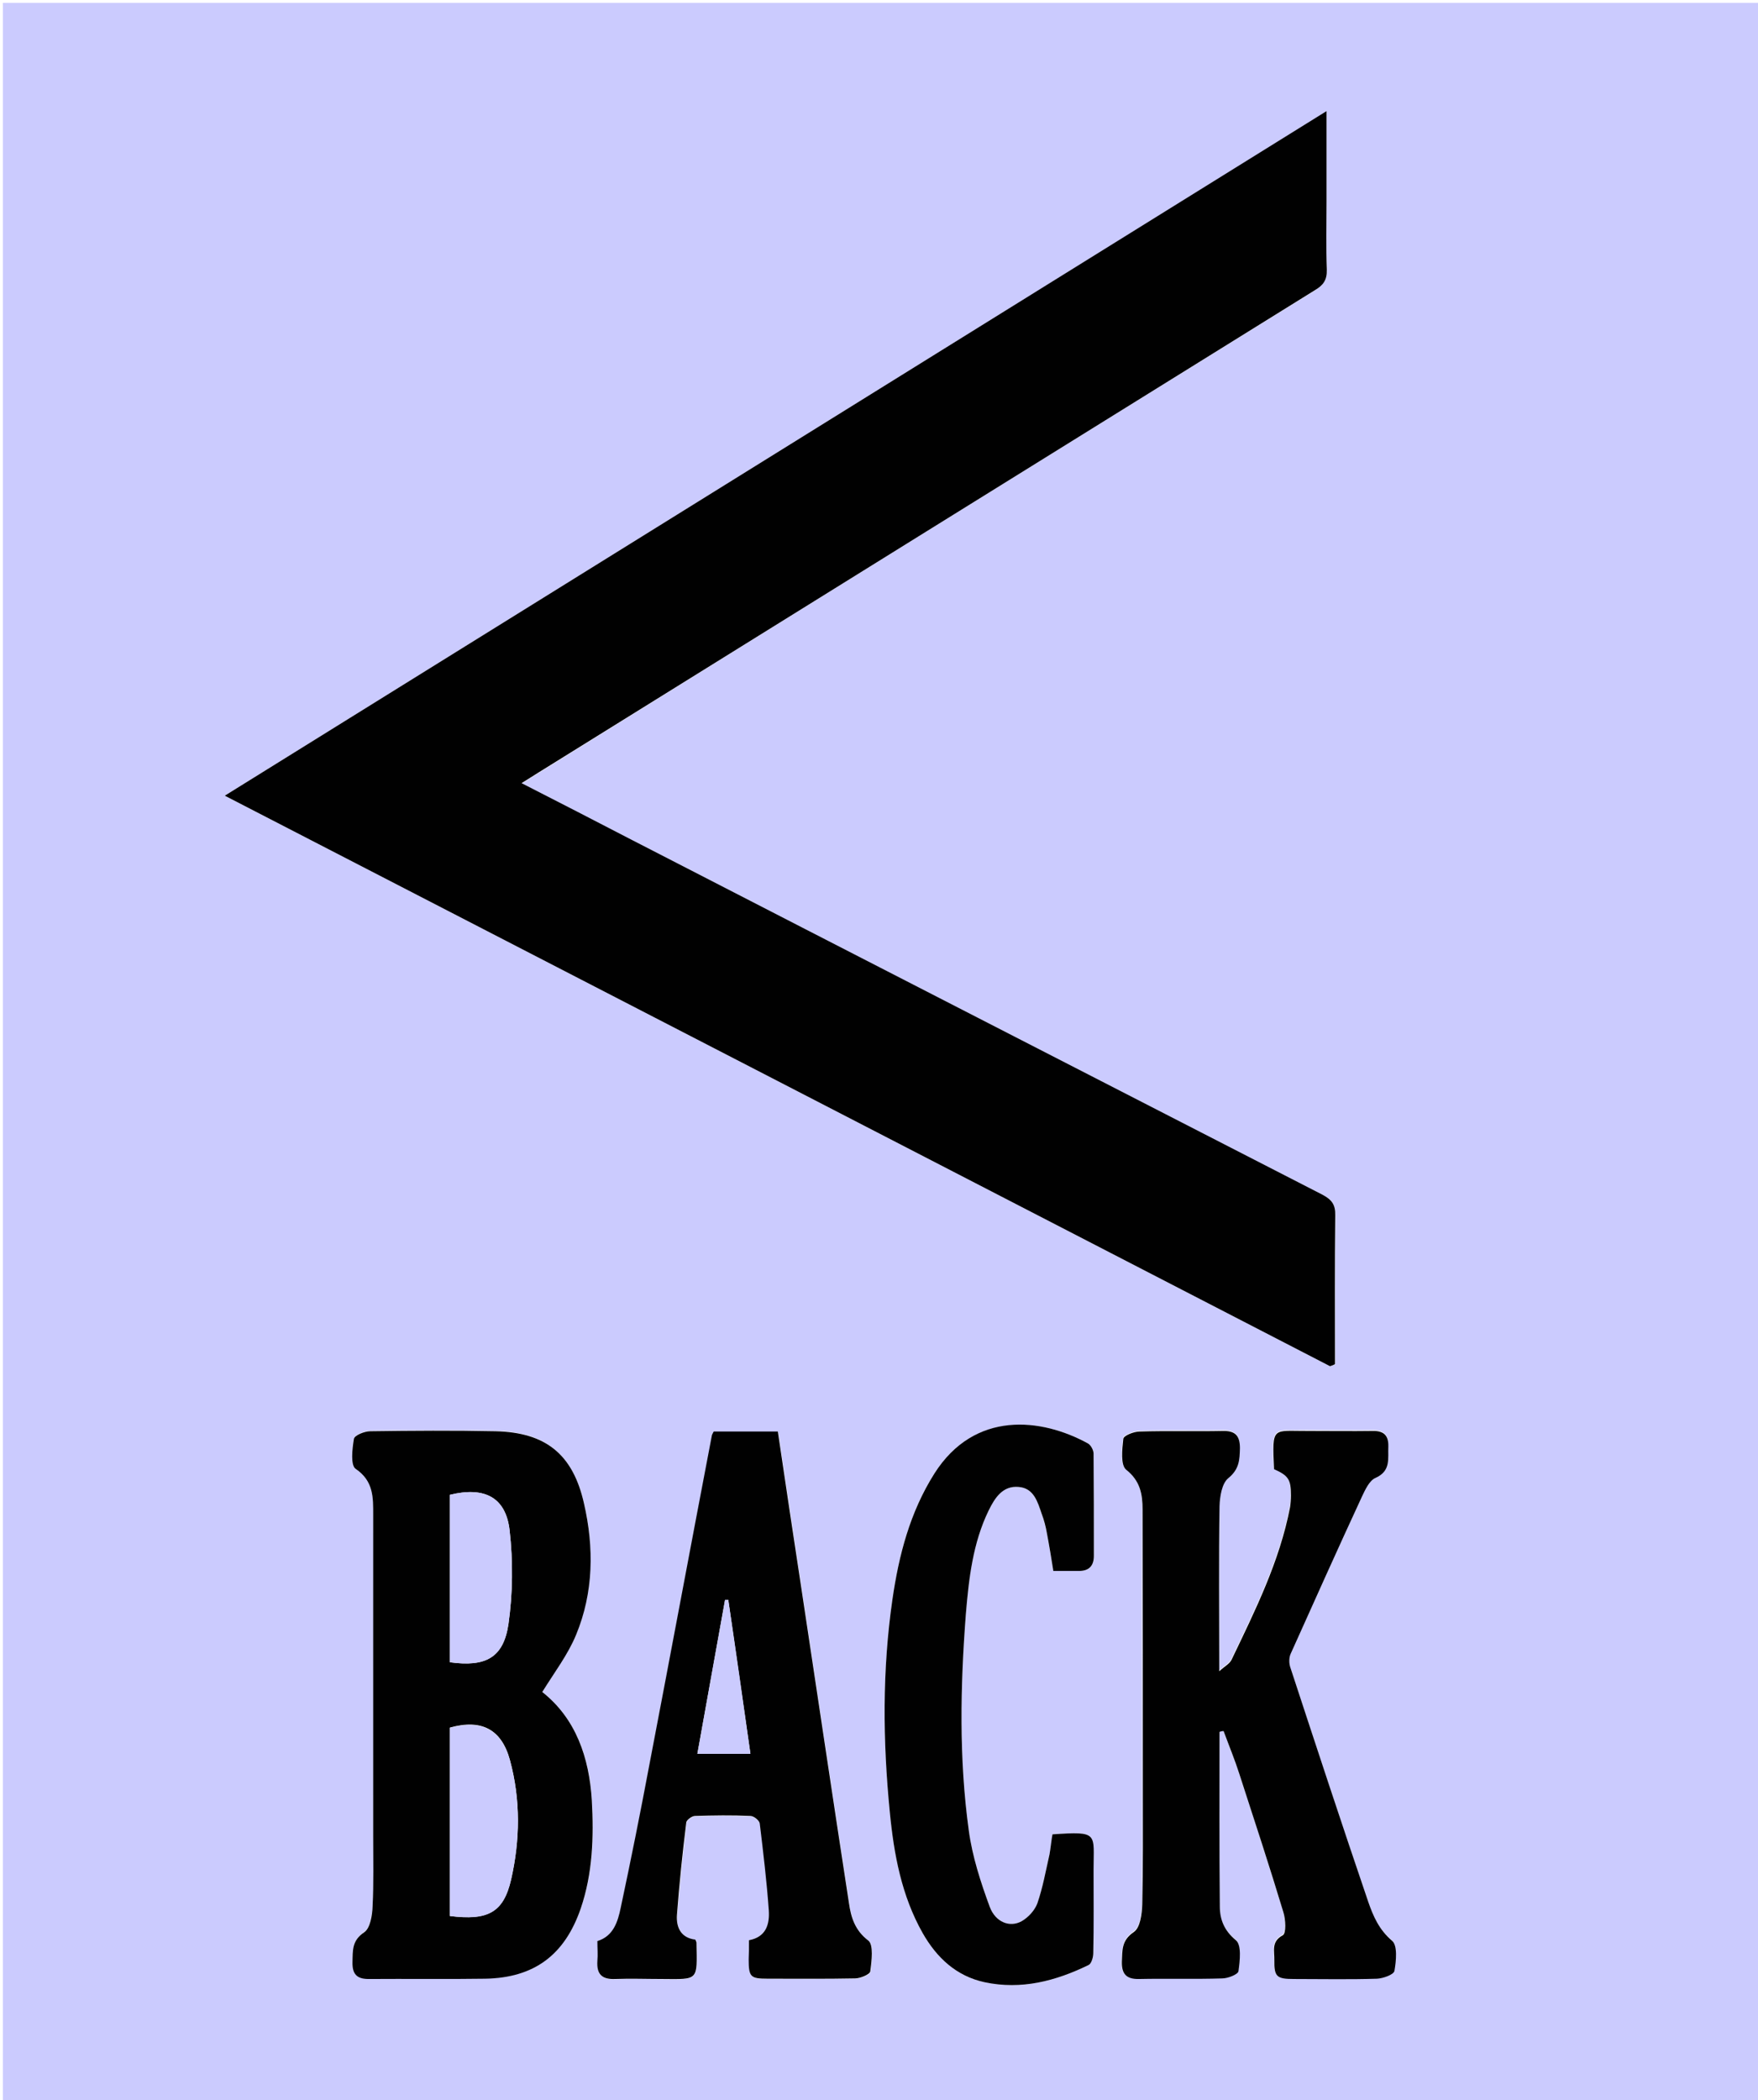 <?xml version="1.0" encoding="utf-8"?>
<!-- Generator: Adobe Illustrator 19.2.0, SVG Export Plug-In . SVG Version: 6.00 Build 0)  -->
<svg version="1.1" id="Back_xA0_Image_1_" xmlns="http://www.w3.org/2000/svg" xmlns:xlink="http://www.w3.org/1999/xlink" x="0px"
	 y="0px" viewBox="0 0 603 720" style="enable-background:new 0 0 603 720;" xml:space="preserve">
<style type="text/css">
	.st0{fill:#CBCBFE;}
	.st1{fill:#010101;}
</style>
<g>
	<g>
		<path class="st0" d="M1,721C1,481,1,241,1,1c201,0,402,0,603,0c0,240,0,480,0,720C403,721,202,721,1,721z M456.2,468.4
			c0.6-0.2,1.2-0.4,1.8-0.6c0-17-0.1-34,0.1-51c0-3.7-1.2-5.5-4.4-7.1c-79-40.5-157.9-81-236.8-121.6c-12.5-6.4-25-12.9-37.9-19.5
			c2.2-1.4,4.1-2.6,5.9-3.7C273.5,209.7,362.2,154.6,451,99.6c2.8-1.8,4.2-3.5,4.1-7c-0.3-7.8-0.1-15.7-0.1-23.5
			c0-10.1,0-20.2,0-30.9C328.6,116.6,203,194.6,77.1,272.8C203.3,337.9,329.7,403.1,456.2,468.4z M186,580.1
			c4.1-6.9,8.8-12.9,11.6-19.7c5.9-14.6,6.2-29.9,2.7-45.1c-3.9-16.8-13.2-24.3-30.3-24.7c-14.3-0.3-28.7-0.2-43,0
			c-2,0-5.4,1.4-5.6,2.6c-0.6,3.4-1.2,9.1,0.6,10.3c6.2,4.2,6,10,6,15.9c0.1,36.7,0,73.3,0,110c0,8,0.2,16-0.2,24
			c-0.2,3.1-0.8,7.6-2.9,9c-4.2,2.9-3.9,6.3-4,10.2c-0.1,4,1.4,5.8,5.5,5.8c13.3-0.1,26.7,0.1,40-0.1c16.9-0.3,27.3-8.1,32.8-24.1
			c4.2-12,4.6-24.5,3.8-37C202.2,602.5,197.5,589.3,186,580.1z M418.3,593.8c0.4-0.2,0.9-0.3,1.3-0.5c1.8,4.9,3.8,9.8,5.4,14.7
			c5.2,15.8,10.3,31.6,15.1,47.4c0.8,2.5,1,7.2-0.2,7.9c-4.1,2.2-2.9,5.5-2.9,8.5c-0.1,5.8,0.7,6.5,6.7,6.5c9.5,0,19,0.2,28.5-0.1
			c2.1-0.1,5.8-1.4,6-2.7c0.6-3.4,1.1-8.7-0.8-10.3c-4.5-3.7-6.5-8.4-8.2-13.4c-9.1-26.7-17.9-53.5-26.7-80.3
			c-0.5-1.4-0.5-3.4,0.1-4.7c8.1-18,16.2-36.1,24.5-54c1.1-2.4,2.5-5.4,4.6-6.3c5.4-2.4,4.3-6.6,4.4-10.8c0.2-3.9-1.6-5.4-5.4-5.3
			c-7.3,0.1-14.7,0-22,0c-12.4,0.1-12.5-2-11.8,13.1c4.9,2.1,5.8,3.5,5.8,9c0,1.3,0,2.7-0.3,4c-3.6,18.7-12,35.5-20.1,52.4
			c-0.7,1.4-2.4,2.2-4.2,3.9c0-19.6-0.1-38.1,0.1-56.6c0-3.3,0.8-7.9,3-9.6c3.8-3,3.9-6.3,4-10.3c0.1-4.3-1.5-6-5.9-5.9
			c-9.5,0.2-19-0.1-28.5,0.2c-2,0.1-5.5,1.4-5.6,2.5c-0.4,3.6-1,9,1,10.6c4.8,3.8,5.6,8.4,5.6,13.6c0,32.1,0.1,64.3,0.1,96.4
			c0,13,0.1,26-0.2,39c-0.1,3.3-0.7,8.1-2.9,9.5c-4.2,2.9-3.9,6.3-4.1,10.2c-0.2,4.3,1.6,6,5.9,5.9c9.5-0.2,19,0.1,28.5-0.2
			c2-0.1,5.5-1.4,5.6-2.5c0.5-3.6,1.1-9-0.9-10.6c-4.1-3.3-5.5-7.1-5.5-11.6C418.2,633.7,418.3,613.7,418.3,593.8z M256.9,665.2
			c0,2.6,0,4.6,0,6.6c0,6.1,0.6,6.7,6.5,6.7c10,0,20,0.1,30-0.1c1.9,0,5.1-1.4,5.2-2.4c0.5-3.6,1.2-9.2-0.7-10.6
			c-4.7-3.5-5.9-8-6.6-12.8c-5.5-35.7-10.8-71.4-16.2-107.1c-2.7-18.2-5.5-36.5-8.2-54.6c-7.6,0-14.9,0-22,0
			c-0.3,0.6-0.6,0.8-0.6,1.2c-7.1,37.6-14.2,75.1-21.4,112.7c-3.2,16.5-6.4,32.9-9.9,49.4c-1,4.8-2.5,9.7-8,11.4
			c0,2.5,0.1,4.7,0,6.8c-0.4,4.5,1.5,6.4,6.1,6.2c5.3-0.2,10.7-0.1,16,0c12.8,0.1,12,0.7,11.9-12.4c0-0.3-0.2-0.6-0.4-1.1
			c-4.9-0.6-6.7-4.1-6.3-8.5c0.8-10.6,2-21.1,3.2-31.7c0.1-0.9,1.9-2.2,3-2.2c6.3-0.2,12.7-0.2,19,0c1.1,0,3,1.6,3.2,2.6
			c1.3,9.9,2.4,19.8,3.1,29.8C264,659.7,262.8,664.1,256.9,665.2z M361,628.9c-0.3,2.2-0.5,4.5-1,6.8c-1.3,5.7-2.3,11.4-4.2,16.9
			c-0.8,2.4-3.1,4.9-5.4,6.1c-4,2.2-8.9,0.5-10.9-4.9c-3.1-8.5-6-17.3-7.2-26.2c-3.4-24.7-2.9-49.5-1-74.3
			c0.9-12.1,2.4-24.2,7.8-35.4c2.1-4.3,4.7-8.6,10.3-8.1c5.2,0.4,6.5,5.1,7.9,9.2c0.8,2.2,1.3,4.5,1.8,6.7c0.8,4.2,1.4,8.4,2.2,12.9
			c3.1,0,5.9,0,8.8,0c3.5,0,5.1-1.7,5.1-5.2c0-11.7,0-23.3-0.1-35c0-1.2-0.9-2.9-1.9-3.5c-15.9-8.8-38.9-11.3-52.7,10.3
			c-8.4,13.2-12.2,27.9-14.4,43.2c-3.5,24.2-3.3,48.5-0.9,72.8c1.4,14.4,4,28.7,11.3,41.6c4.8,8.4,11.5,14.7,21.2,16.8
			c12.6,2.7,24.4-0.4,35.7-5.9c1-0.5,1.6-2.7,1.6-4.1c0.1-9.5,0.1-19,0.1-28.5C375,628.4,377,627.8,361,628.9z"/>
		<path class="st1" d="M456.2,468.4C329.7,403.1,203.3,337.9,77.1,272.8C203,194.6,328.6,116.6,455,38.1c0,10.8,0,20.9,0,30.9
			c0,7.8-0.2,15.7,0.1,23.5c0.1,3.5-1.2,5.3-4.1,7c-88.8,55.1-177.5,110.2-266.2,165.3c-1.8,1.1-3.6,2.3-5.9,3.7
			c12.9,6.6,25.4,13,37.9,19.5c78.9,40.6,157.9,81.1,236.8,121.6c3.2,1.7,4.5,3.4,4.4,7.1c-0.2,17-0.1,34-0.1,51
			C457.4,468,456.8,468.2,456.2,468.4z"/>
		<path class="st1" d="M186,580.1c11.5,9.1,16.1,22.4,17,37.2c0.7,12.5,0.3,25-3.8,37c-5.5,16-16,23.8-32.8,24.1
			c-13.3,0.2-26.7,0-40,0.1c-4.1,0-5.6-1.8-5.5-5.8c0.1-4-0.2-7.4,4-10.2c2.1-1.4,2.8-5.9,2.9-9c0.4-8,0.2-16,0.2-24
			c0-36.7,0-73.3,0-110c0-6,0.2-11.7-6-15.9c-1.8-1.2-1.2-6.8-0.6-10.3c0.2-1.2,3.6-2.6,5.6-2.6c14.3-0.2,28.7-0.3,43,0
			c17.2,0.4,26.5,7.9,30.3,24.7c3.5,15.2,3.3,30.6-2.7,45.1C194.8,567.3,190.2,573.3,186,580.1z M154.3,656.9
			c13.1,1.6,18.4-1.3,21-12.5c3.1-13.6,3.3-27.4-0.4-41c-2.9-10.6-9.8-14.1-20.6-11.1C154.3,613.8,154.3,635.2,154.3,656.9z
			 M154.3,569.9c12.3,1.7,18.4-1.6,20.1-13.1c1.5-10.5,1.6-21.5,0.4-32.1c-1.3-11.4-8.6-15.1-20.5-12.2
			C154.3,531.5,154.3,550.6,154.3,569.9z"/>
		<path class="st1" d="M418.3,593.8c0,19.9-0.1,39.9,0.1,59.8c0,4.5,1.5,8.3,5.5,11.6c2,1.6,1.4,7,0.9,10.6
			c-0.1,1.1-3.6,2.5-5.6,2.5c-9.5,0.3-19,0-28.5,0.2c-4.3,0.1-6-1.7-5.9-5.9c0.2-3.9-0.2-7.3,4.1-10.2c2.2-1.5,2.8-6.2,2.9-9.5
			c0.3-13,0.2-26,0.2-39c0-32.1,0-64.3-0.1-96.4c0-5.2-0.8-9.8-5.6-13.6c-2-1.6-1.4-7-1-10.6c0.1-1.1,3.6-2.5,5.6-2.5
			c9.5-0.3,19,0,28.5-0.2c4.3-0.1,5.9,1.6,5.9,5.9c-0.1,4-0.2,7.2-4,10.3c-2.2,1.8-2.9,6.3-3,9.6c-0.3,18.5-0.1,36.9-0.1,56.6
			c1.8-1.7,3.5-2.5,4.2-3.9c8.1-16.9,16.5-33.7,20.1-52.4c0.2-1.3,0.3-2.7,0.3-4c0-5.5-0.9-6.8-5.8-9c-0.7-15.1-0.6-13,11.8-13.1
			c7.3,0,14.7,0.1,22,0c3.8-0.1,5.5,1.5,5.4,5.3c-0.2,4.1,1,8.4-4.4,10.8c-2.1,0.9-3.5,4-4.6,6.3c-8.3,17.9-16.4,36-24.5,54
			c-0.6,1.3-0.6,3.3-0.1,4.7c8.8,26.8,17.6,53.6,26.7,80.3c1.7,4.9,3.7,9.6,8.2,13.4c1.9,1.6,1.4,6.9,0.8,10.3
			c-0.2,1.3-3.9,2.6-6,2.7c-9.5,0.3-19,0.1-28.5,0.1c-5.9,0-6.8-0.8-6.7-6.5c0.1-3-1.2-6.3,2.9-8.5c1.2-0.6,1-5.4,0.2-7.9
			c-4.8-15.9-10-31.7-15.1-47.4c-1.6-5-3.6-9.8-5.4-14.7C419.2,593.5,418.7,593.6,418.3,593.8z"/>
		<path class="st1" d="M256.9,665.2c5.9-1.1,7.1-5.5,6.8-10.2c-0.7-9.9-1.9-19.9-3.1-29.8c-0.1-1-2-2.6-3.2-2.6
			c-6.3-0.3-12.7-0.2-19,0c-1.1,0-2.9,1.4-3,2.2c-1.3,10.5-2.4,21.1-3.2,31.7c-0.3,4.4,1.4,7.9,6.3,8.5c0.2,0.5,0.4,0.8,0.4,1.1
			c0.2,13.1,0.9,12.5-11.9,12.4c-5.3,0-10.7-0.2-16,0c-4.6,0.2-6.4-1.7-6.1-6.2c0.2-2.1,0-4.3,0-6.8c5.5-1.7,7-6.6,8-11.4
			c3.5-16.4,6.8-32.9,9.9-49.4c7.2-37.5,14.2-75.1,21.4-112.7c0.1-0.3,0.3-0.6,0.6-1.2c7.1,0,14.4,0,22,0
			c2.7,18.1,5.4,36.4,8.2,54.6c5.4,35.7,10.7,71.4,16.2,107.1c0.7,4.8,2,9.3,6.6,12.8c1.9,1.4,1.2,7,0.7,10.6
			c-0.1,1-3.4,2.4-5.2,2.4c-10,0.2-20,0.1-30,0.1c-5.9,0-6.5-0.6-6.5-6.7C256.9,669.8,256.9,667.8,256.9,665.2z M257.4,601.3
			c-2.6-17.9-5.1-35.3-7.6-52.8c-0.4,0-0.7,0-1.1,0c-3.1,17.5-6.3,35-9.5,52.8C245.4,601.3,251.2,601.3,257.4,601.3z"/>
		<path class="st1" d="M361,628.9c16-1.1,14.1-0.4,14.1,12.2c0,9.5,0.1,19-0.1,28.5c0,1.4-0.6,3.6-1.6,4.1
			c-11.3,5.5-23.1,8.6-35.7,5.9c-9.7-2.1-16.4-8.4-21.2-16.8c-7.3-12.9-9.9-27.1-11.3-41.6c-2.4-24.3-2.6-48.6,0.9-72.8
			c2.2-15.2,6-29.9,14.4-43.2c13.8-21.7,36.7-19.1,52.7-10.3c1,0.6,1.9,2.3,1.9,3.5c0.1,11.7,0.1,23.3,0.1,35c0,3.5-1.7,5.2-5.1,5.2
			c-2.8,0-5.6,0-8.8,0c-0.7-4.4-1.4-8.7-2.2-12.9c-0.4-2.3-1-4.6-1.8-6.7c-1.4-4.1-2.7-8.8-7.9-9.2c-5.5-0.5-8.2,3.8-10.3,8.1
			c-5.4,11.1-6.8,23.3-7.8,35.4c-1.9,24.8-2.4,49.6,1,74.3c1.2,8.9,4.1,17.8,7.2,26.2c2,5.3,6.9,7.1,10.9,4.9
			c2.3-1.3,4.5-3.7,5.4-6.1c1.9-5.5,2.9-11.2,4.2-16.9C360.4,633.4,360.6,631.1,361,628.9z"/>
		<path class="st0" d="M154.3,656.9c0-21.7,0-43.1,0-64.5c10.8-3,17.7,0.5,20.6,11.1c3.7,13.6,3.5,27.4,0.4,41
			C172.7,655.7,167.4,658.6,154.3,656.9z"/>
		<path class="st0" d="M154.3,569.9c0-19.3,0-38.4,0-57.4c11.8-2.9,19.2,0.8,20.5,12.2c1.2,10.6,1.1,21.6-0.4,32.1
			C172.7,568.4,166.6,571.6,154.3,569.9z"/>
		<path class="st0" d="M257.4,601.3c-6.3,0-12,0-18.2,0c3.2-17.8,6.3-35.3,9.5-52.8c0.4,0,0.7,0,1.1,0
			C252.4,565.9,254.9,583.4,257.4,601.3z"/>
	</g>
</g>
</svg>
